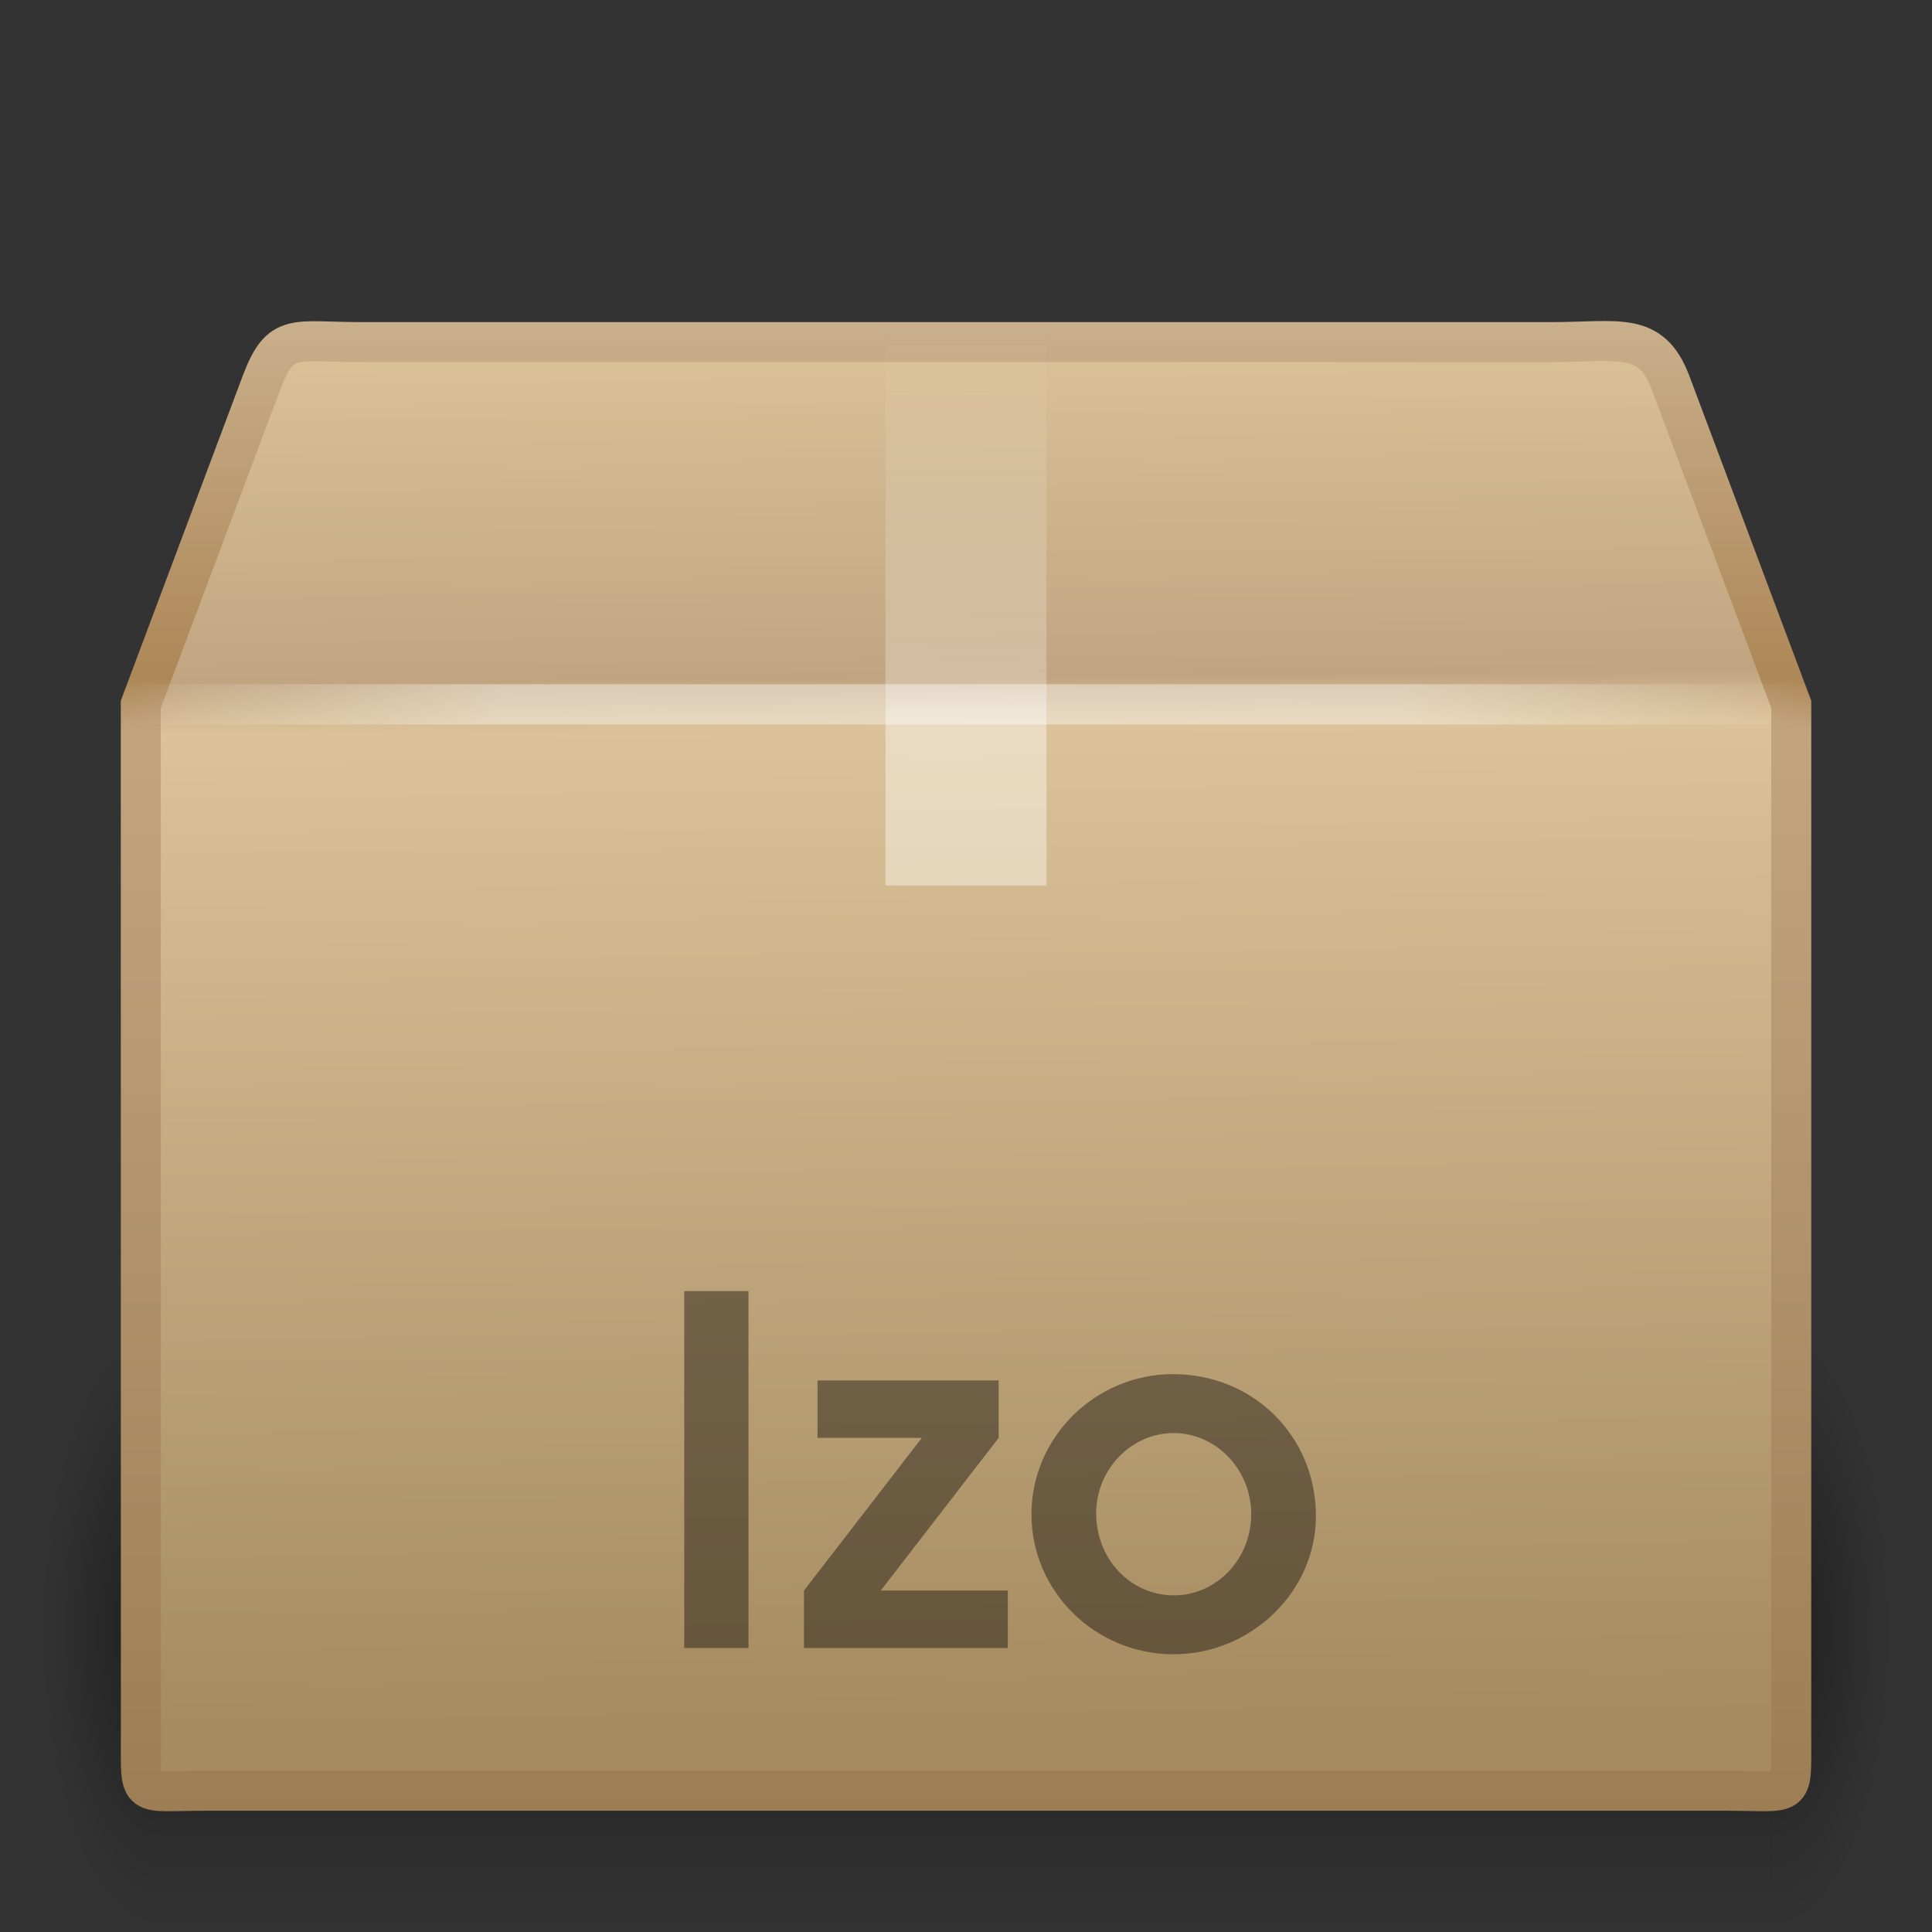 <?xml version="1.0" encoding="UTF-8" standalone="no"?>
<!-- Created with Inkscape (http://www.inkscape.org/) -->

<svg
   xmlns:dc="http://purl.org/dc/elements/1.1/"
   xmlns:cc="http://creativecommons.org/ns#"
   xmlns:rdf="http://www.w3.org/1999/02/22-rdf-syntax-ns#"
   xmlns:svg="http://www.w3.org/2000/svg"
   xmlns="http://www.w3.org/2000/svg"
   xmlns:xlink="http://www.w3.org/1999/xlink"
   xmlns:sodipodi="http://sodipodi.sourceforge.net/DTD/sodipodi-0.dtd"
   xmlns:inkscape="http://www.inkscape.org/namespaces/inkscape"
   version="1.0"
   width="48"
   height="48"
   id="svg3208"
   inkscape:version="0.91 r13725"
   sodipodi:docname="application-x-lzop.svg">
  <rect width="100%" height="100%" fill="#333333" stroke="none"/>
  <sodipodi:namedview
     pagecolor="#ffffff"
     bordercolor="#666666"
     borderopacity="1"
     objecttolerance="10"
     gridtolerance="10"
     guidetolerance="10"
     inkscape:pageopacity="0"
     inkscape:pageshadow="2"
     inkscape:window-width="640"
     inkscape:window-height="480"
     id="namedview51988" />
  <defs
     id="defs3210">
    <radialGradient
       cx="5"
       cy="41.5"
       r="5"
       fx="5"
       fy="41.5"
       id="radialGradient3314"
       xlink:href="#linearGradient3681"
       gradientUnits="userSpaceOnUse"
       gradientTransform="matrix(0.594,0,0,1.537,41.141,-103.936)" />
    <linearGradient
       id="linearGradient3703">
      <stop
         id="stop3705"
         style="stop-color:#000000;stop-opacity:0"
         offset="0" />
      <stop
         id="stop3711"
         style="stop-color:#000000;stop-opacity:1"
         offset="0.5" />
      <stop
         id="stop3707"
         style="stop-color:#000000;stop-opacity:0"
         offset="1" />
    </linearGradient>
    <linearGradient
       x1="17.554"
       y1="46"
       x2="17.554"
       y2="35"
       id="linearGradient3312"
       xlink:href="#linearGradient3703"
       gradientUnits="userSpaceOnUse"
       gradientTransform="matrix(1.757,0,0,1.397,-17.394,-16.412)" />
    <linearGradient
       id="linearGradient3681">
      <stop
         id="stop3683"
         style="stop-color:#000000;stop-opacity:1"
         offset="0" />
      <stop
         id="stop3685"
         style="stop-color:#000000;stop-opacity:0"
         offset="1" />
    </linearGradient>
    <radialGradient
       cx="5"
       cy="41.5"
       r="5"
       fx="5"
       fy="41.5"
       id="radialGradient3310"
       xlink:href="#linearGradient3681"
       gradientUnits="userSpaceOnUse"
       gradientTransform="matrix(0.594,0,0,1.537,-6.659,-103.936)" />
    <linearGradient
       id="linearGradient3295">
      <stop
         id="stop3297"
         style="stop-color:#c9af8b;stop-opacity:1"
         offset="0" />
      <stop
         id="stop3299"
         style="stop-color:#ad8757;stop-opacity:1"
         offset="0.239" />
      <stop
         id="stop3301"
         style="stop-color:#c2a57f;stop-opacity:1"
         offset="0.276" />
      <stop
         id="stop3303"
         style="stop-color:#9d7d53;stop-opacity:1"
         offset="1" />
    </linearGradient>
    <linearGradient
       x1="15.464"
       y1="7.976"
       x2="15.464"
       y2="45.042"
       id="linearGradient3293"
       xlink:href="#linearGradient3295"
       gradientUnits="userSpaceOnUse" />
    <linearGradient
       id="linearGradient3199">
      <stop
         id="stop3201"
         style="stop-color:#dac197;stop-opacity:1"
         offset="0" />
      <stop
         id="stop3203"
         style="stop-color:#c1a581;stop-opacity:1"
         offset="0.239" />
      <stop
         id="stop3205"
         style="stop-color:#dbc298;stop-opacity:1"
         offset="0.276" />
      <stop
         id="stop3207"
         style="stop-color:#a68b60;stop-opacity:1"
         offset="1" />
    </linearGradient>
    <linearGradient
       x1="24.823"
       y1="15.378"
       x2="24.997"
       y2="37.277"
       id="linearGradient3197"
       xlink:href="#linearGradient3199"
       gradientUnits="userSpaceOnUse"
       gradientTransform="matrix(1.282,0,0,1.557,-6.07,-15.291)" />
    <linearGradient
       id="linearGradient4559">
      <stop
         id="stop4561"
         style="stop-color:#ffffff;stop-opacity:0"
         offset="0" />
      <stop
         id="stop4563"
         style="stop-color:#ffffff;stop-opacity:0"
         offset="1" />
    </linearGradient>
    <linearGradient
       x1="23.452"
       y1="30.555"
       x2="43.007"
       y2="45.934"
       id="linearGradient2659"
       xlink:href="#linearGradient4559"
       gradientUnits="userSpaceOnUse"
       gradientTransform="matrix(1.282,0,0,1.175,-6.07,-5.303)" />
    <linearGradient
       id="linearGradient3827">
      <stop
         id="stop3829"
         style="stop-color:#ffffff;stop-opacity:1"
         offset="0" />
      <stop
         id="stop4295"
         style="stop-color:#ffffff;stop-opacity:1"
         offset="0.302" />
      <stop
         id="stop4293"
         style="stop-color:#ffffff;stop-opacity:0.69"
         offset="0.344" />
      <stop
         id="stop3832"
         style="stop-color:#ffffff;stop-opacity:0"
         offset="1" />
    </linearGradient>
    <linearGradient
       x1="26"
       y1="22"
       x2="26"
       y2="8"
       id="linearGradient3834"
       xlink:href="#linearGradient3827"
       gradientUnits="userSpaceOnUse" />
    <linearGradient
       id="linearGradient3275">
      <stop
         id="stop3277"
         style="stop-color:#ffffff;stop-opacity:0"
         offset="0" />
      <stop
         id="stop3283"
         style="stop-color:#ffffff;stop-opacity:1"
         offset="0.245" />
      <stop
         id="stop3285"
         style="stop-color:#ffffff;stop-opacity:1"
         offset="0.774" />
      <stop
         id="stop3279"
         style="stop-color:#ffffff;stop-opacity:0"
         offset="1" />
    </linearGradient>
    <linearGradient
       x1="44.995"
       y1="17.5"
       x2="3.005"
       y2="17.5"
       id="linearGradient3281"
       xlink:href="#linearGradient3275"
       gradientUnits="userSpaceOnUse"
       spreadMethod="reflect" />
  </defs>
  <g
     id="layer1">
    <g
       transform="matrix(0.993,0,0,0.976,0.275,1.293)"
       id="g3305"
       style="opacity:0.4;display:inline">
      <rect
         width="2.96"
         height="15.367"
         x="-3.69"
         y="-47.848"
         transform="scale(-1,-1)"
         id="rect2484"
         style="fill:url(#radialGradient3310);fill-opacity:1;stroke:none" />
      <rect
         width="40.412"
         height="15.367"
         x="3.69"
         y="32.482"
         id="rect2486"
         style="fill:url(#linearGradient3312);fill-opacity:1;stroke:none" />
      <rect
         width="2.96"
         height="15.367"
         x="44.11"
         y="-47.848"
         transform="scale(1,-1)"
         id="rect3444"
         style="fill:url(#radialGradient3314);fill-opacity:1;stroke:none;display:inline" />
    </g>
    <path
       d="m 9.011,8.5 29.498,0 c 1.722,0 2.497,-0.287 2.992,1 l 3.002,8 0,25.674 c 0,1.553 0.103,1.316 -1.619,1.316 l -37.765,0 c -1.722,0 -1.619,0.237 -1.619,-1.316 L 3.498,17.5 6.5,9.5 c 0.481,-1.261 0.789,-1 2.511,-1 z"
       id="path2488"
       style="fill:url(#linearGradient3197);fill-opacity:1;fill-rule:nonzero;stroke:url(#linearGradient3293);stroke-width:0.994;stroke-linecap:round;stroke-linejoin:miter;stroke-miterlimit:4;stroke-opacity:1;stroke-dasharray:none;stroke-dashoffset:0;marker:none;visibility:visible;display:block;overflow:visible" />
    <path
       d="m 9.948,9.513 27.653,0 c 1.614,0 2.613,0.557 3.29,2.086 l 2.329,6.42 0,23.145 c 0,1.461 -0.819,2.196 -2.433,2.196 l -33.733,0 c -1.614,0 -2.273,-0.809 -2.273,-2.27 l 0,-23.071 2.254,-6.557 C 7.485,10.276 8.334,9.513 9.948,9.513 z"
       id="path2490"
       style="opacity:0.505;fill:none;stroke:url(#linearGradient2659);stroke-width:0.742;stroke-linecap:butt;stroke-linejoin:miter;stroke-miterlimit:4;stroke-opacity:1;stroke-dasharray:none;stroke-dashoffset:0;marker:none;visibility:visible;display:block;overflow:visible" />
    <path
       d="m 22,8 c 1.333,0 2.667,0 4,0 0,4.667 0,9.333 0,14 -0.394,0 -0.787,0 -1.181,0 -0.403,0 -0.806,0 -1.209,0 -0.325,0 -0.649,0 -0.974,0 C 22.424,22 22.212,22 22,22 22,17.333 22,12.667 22,8 z"
       id="rect3326"
       style="opacity:0.4;fill:url(#linearGradient3834);fill-opacity:1;fill-rule:nonzero;stroke:none;stroke-width:1;marker:none;visibility:visible;display:inline;overflow:visible;enable-background:accumulate" />
    <path
       d="m 3.505,17.5 40.99,0"
       id="path3273"
       style="opacity:0.4;fill:none;stroke:url(#linearGradient3281);stroke-width:1px;stroke-linecap:square;stroke-linejoin:miter;stroke-opacity:1;display:inline" />
    <g
       transform="translate(0,0.1)"
       id="text2865"
       style="font-size:12px;font-style:normal;font-variant:normal;font-weight:bold;font-stretch:normal;opacity:0.4;fill:#000000;fill-opacity:1;stroke:none;font-family:URW Gothic L;-inkscape-font-specification:Andale Mono Bold">
      <path
         d="m 17,40.844 1.596,0 0,-8.868 -1.596,0 0,8.868"
         id="path3663" />
      <path
         d="m 19.975,40.844 5.064,0 0,-1.428 -3.156,0 2.928,-3.792 0,-1.428 -4.5,0 0,1.428 2.592,0 -2.928,3.792 0,1.428"
         id="path3665" />
      <path
         d="m 29.142,34.04 c -1.932,0 -3.516,1.572 -3.516,3.48 0,1.92 1.584,3.48 3.528,3.48 1.932,0 3.54,-1.56 3.54,-3.432 0,-1.98 -1.548,-3.528 -3.552,-3.528 m 0.012,1.464 c 1.068,0 1.932,0.912 1.932,2.016 0,1.116 -0.864,2.016 -1.92,2.016 -1.08,0 -1.932,-0.9 -1.932,-2.04 0,-1.092 0.876,-1.992 1.92,-1.992"
         id="path3667" />
    </g>
  </g>
</svg>
